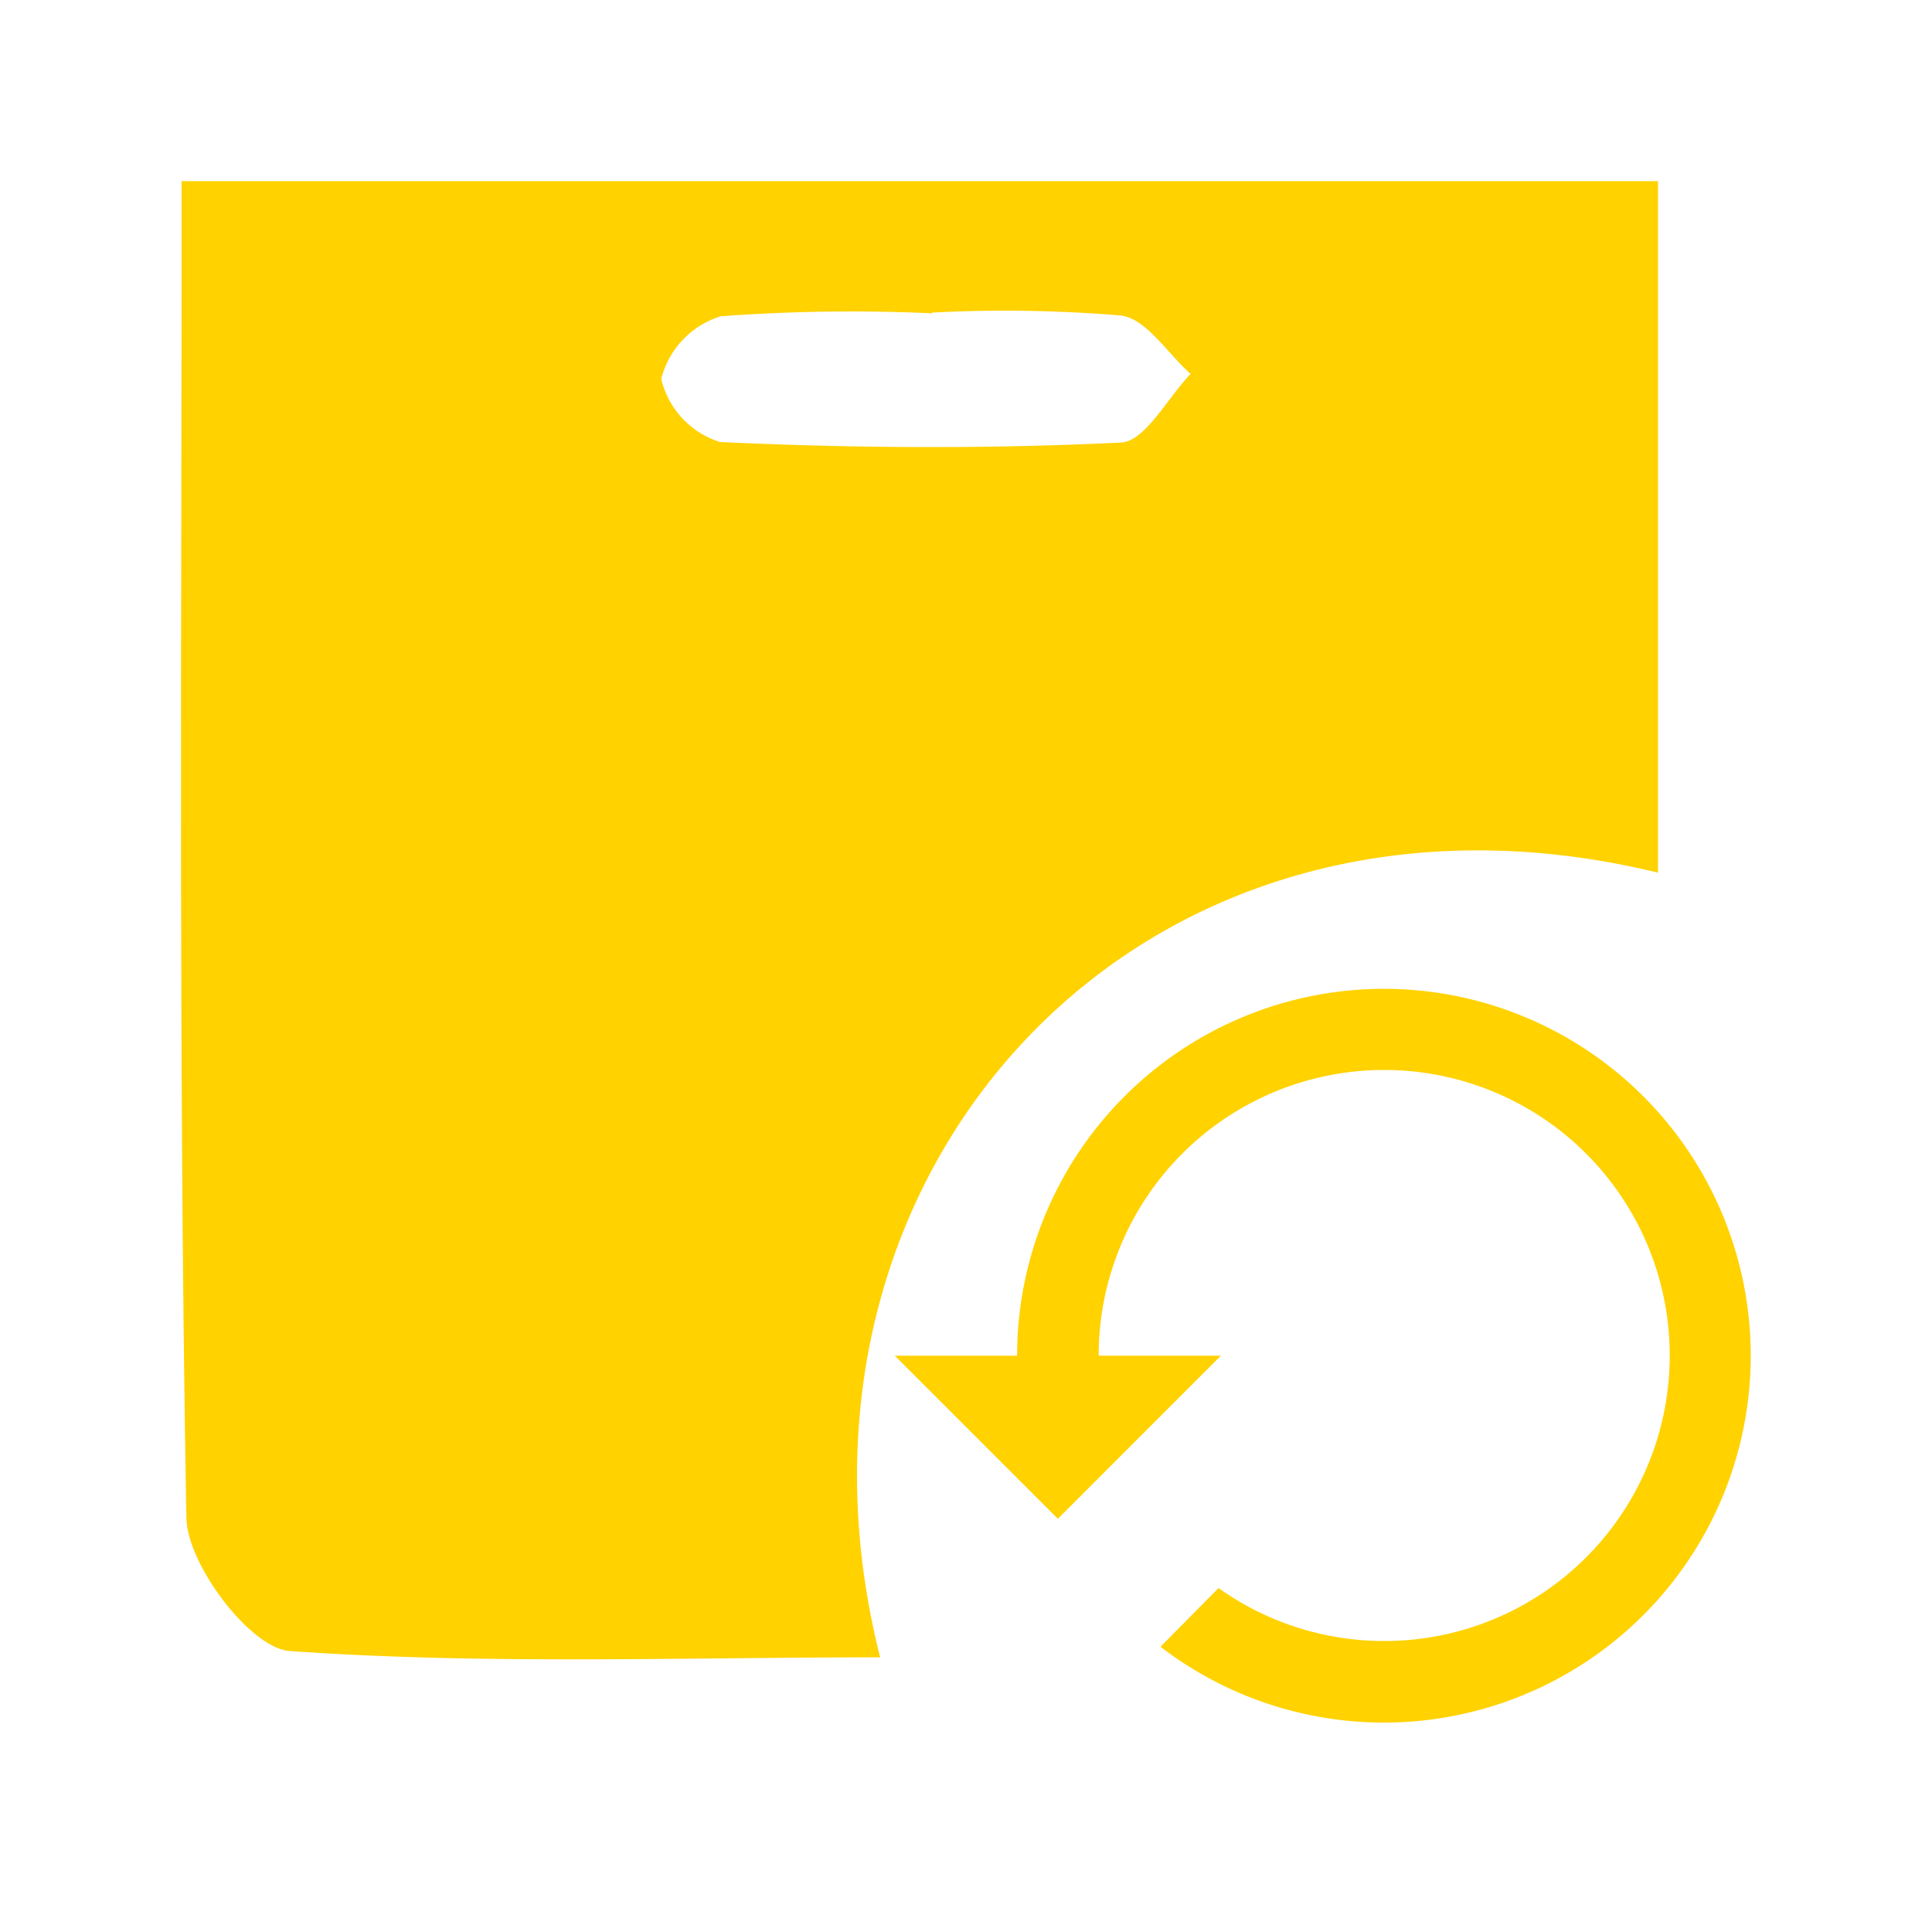 <svg data-name="Group 6" xmlns="http://www.w3.org/2000/svg" width="48" height="48">
    <g data-name="Group 5">
        <path data-name="Path 11" d="M683 498.085h36.68v17.182c-12.791-3.116-22.391 7.387-19.326 19.494-4.942 0-9.826.185-14.672-.157-.967-.069-2.543-2.139-2.564-3.309-.195-10.965-.118-21.934-.118-33.21zm18.644 3.266v.018a43.978 43.978 0 0 0-5.251.074 2.189 2.189 0 0 0-1.478 1.557 2.165 2.165 0 0 0 1.463 1.567c3.316.154 6.646.175 9.96.013.6-.029 1.155-1.11 1.73-1.705-.572-.507-1.095-1.363-1.723-1.45a34.536 34.536 0 0 0-4.698-.074z" transform="translate(-678.487 -493.585)" style="fill-rule:evenodd;fill:#ffd200"/>
        <path data-name="Icon material-settings-backup-restore" d="M12.153 4.5a9.116 9.116 0 0 0-9.115 9.115H0l4.051 4.051L8.1 13.615H5.064a7.094 7.094 0 1 1 2.978 5.773L6.6 20.846A9.115 9.115 0 1 0 12.153 4.5z" transform="translate(22.232 20.067)" style="fill:#ffd200"/>
    </g>
    <path data-name="Rectangle 10" style="fill:none" d="M0 0h48v48H0z"/>
</svg>
